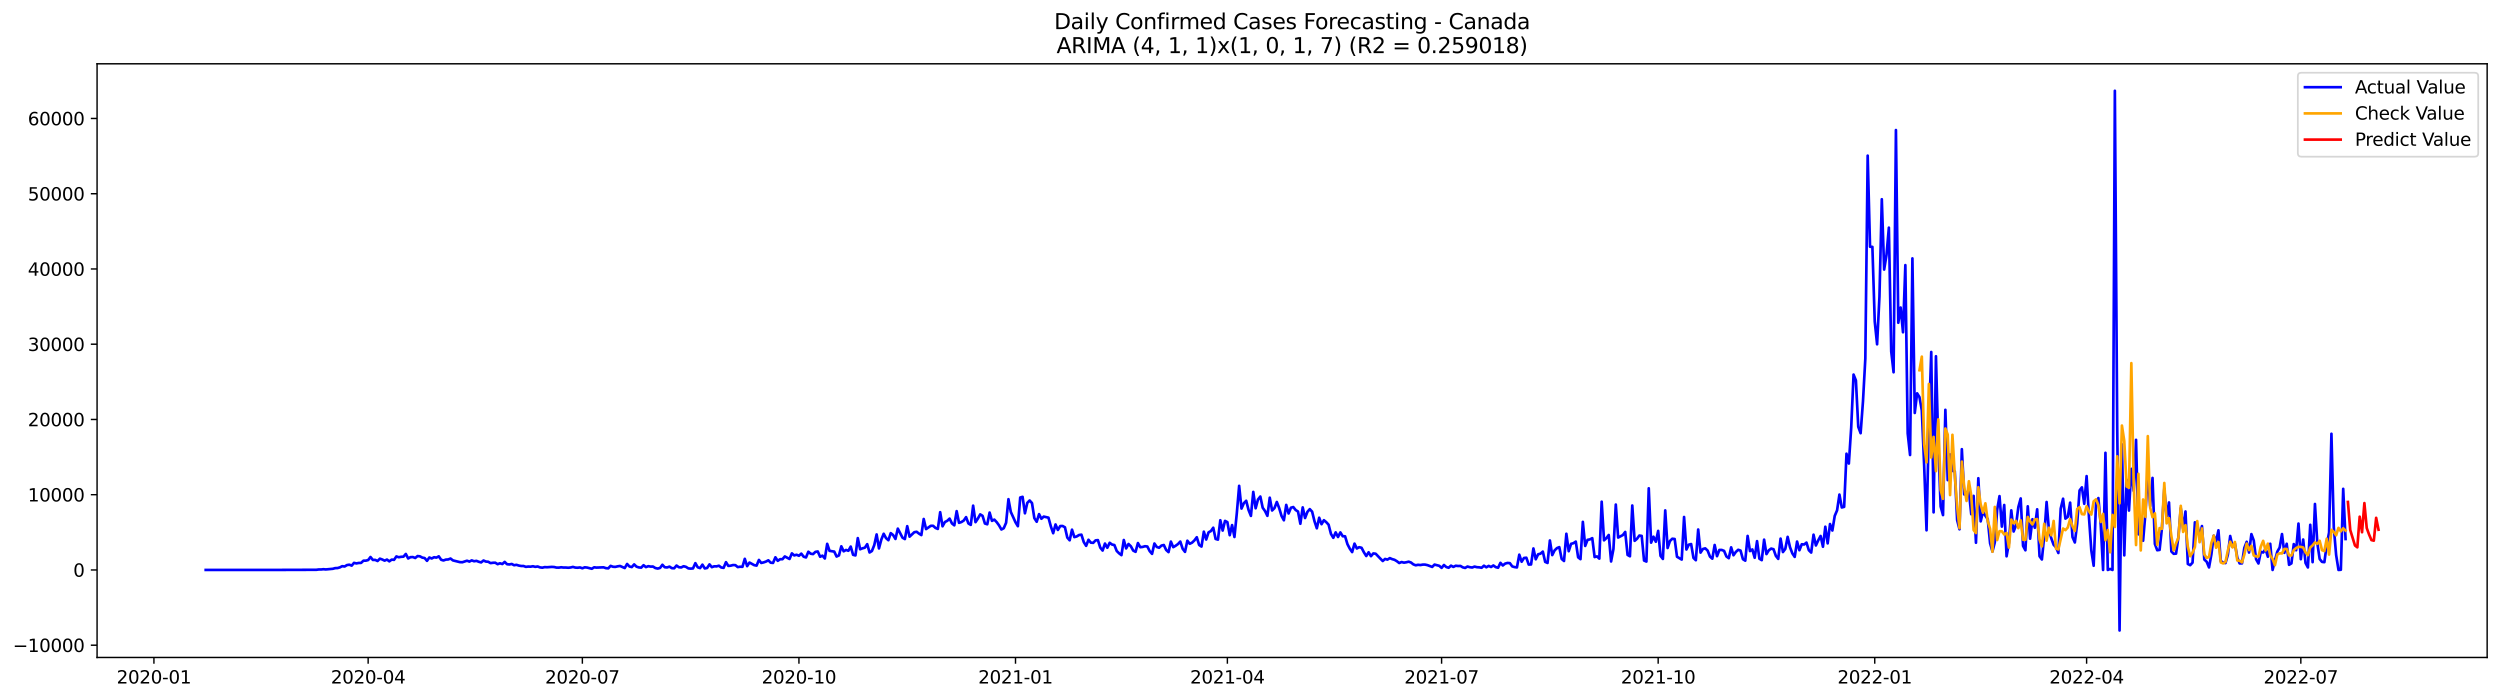 <?xml version="1.0" encoding="utf-8" standalone="no"?>
<!DOCTYPE svg PUBLIC "-//W3C//DTD SVG 1.1//EN"
  "http://www.w3.org/Graphics/SVG/1.1/DTD/svg11.dtd">
<svg xmlns:xlink="http://www.w3.org/1999/xlink" width="1400.792pt" height="392.274pt" viewBox="0 0 1400.792 392.274" xmlns="http://www.w3.org/2000/svg" version="1.1">
 <defs>
  <style type="text/css">*{stroke-linejoin: round; stroke-linecap: butt}</style>
 </defs>
 <g id="figure_1">
  <g id="patch_1">
   <path d="M 0 392.274 
L 1400.792 392.274 
L 1400.792 0 
L 0 0 
z
" style="fill: #ffffff"/>
  </g>
  <g id="axes_1">
   <g id="patch_2">
    <path d="M 54.392 368.396 
L 1393.592 368.396 
L 1393.592 35.755 
L 54.392 35.755 
z
" style="fill: #ffffff"/>
   </g>
   <g id="matplotlib.axis_1">
    <g id="xtick_1">
     <g id="line2d_1">
      <defs>
       <path id="m9dcd32384e" d="M 0 0 
L 0 3.5 
" style="stroke: #000000; stroke-width: 0.8"/>
      </defs>
      <g>
       <use xlink:href="#m9dcd32384e" x="86.246" y="368.396" style="stroke: #000000; stroke-width: 0.8"/>
      </g>
     </g>
     <g id="text_1">
      <!-- 2020-01 -->
      <g transform="translate(65.355 382.994)scale(0.1 -0.1)">
       <defs>
        <path id="DejaVuSans-32" d="M 1228 531 
L 3431 531 
L 3431 0 
L 469 0 
L 469 531 
Q 828 903 1448 1529 
Q 2069 2156 2228 2338 
Q 2531 2678 2651 2914 
Q 2772 3150 2772 3378 
Q 2772 3750 2511 3984 
Q 2250 4219 1831 4219 
Q 1534 4219 1204 4116 
Q 875 4013 500 3803 
L 500 4441 
Q 881 4594 1212 4672 
Q 1544 4750 1819 4750 
Q 2544 4750 2975 4387 
Q 3406 4025 3406 3419 
Q 3406 3131 3298 2873 
Q 3191 2616 2906 2266 
Q 2828 2175 2409 1742 
Q 1991 1309 1228 531 
z
" transform="scale(0.016)"/>
        <path id="DejaVuSans-30" d="M 2034 4250 
Q 1547 4250 1301 3770 
Q 1056 3291 1056 2328 
Q 1056 1369 1301 889 
Q 1547 409 2034 409 
Q 2525 409 2770 889 
Q 3016 1369 3016 2328 
Q 3016 3291 2770 3770 
Q 2525 4250 2034 4250 
z
M 2034 4750 
Q 2819 4750 3233 4129 
Q 3647 3509 3647 2328 
Q 3647 1150 3233 529 
Q 2819 -91 2034 -91 
Q 1250 -91 836 529 
Q 422 1150 422 2328 
Q 422 3509 836 4129 
Q 1250 4750 2034 4750 
z
" transform="scale(0.016)"/>
        <path id="DejaVuSans-2d" d="M 313 2009 
L 1997 2009 
L 1997 1497 
L 313 1497 
L 313 2009 
z
" transform="scale(0.016)"/>
        <path id="DejaVuSans-31" d="M 794 531 
L 1825 531 
L 1825 4091 
L 703 3866 
L 703 4441 
L 1819 4666 
L 2450 4666 
L 2450 531 
L 3481 531 
L 3481 0 
L 794 0 
L 794 531 
z
" transform="scale(0.016)"/>
       </defs>
       <use xlink:href="#DejaVuSans-32"/>
       <use xlink:href="#DejaVuSans-30" x="63.623"/>
       <use xlink:href="#DejaVuSans-32" x="127.246"/>
       <use xlink:href="#DejaVuSans-30" x="190.869"/>
       <use xlink:href="#DejaVuSans-2d" x="254.492"/>
       <use xlink:href="#DejaVuSans-30" x="290.576"/>
       <use xlink:href="#DejaVuSans-31" x="354.199"/>
      </g>
     </g>
    </g>
    <g id="xtick_2">
     <g id="line2d_2">
      <g>
       <use xlink:href="#m9dcd32384e" x="206.277" y="368.396" style="stroke: #000000; stroke-width: 0.8"/>
      </g>
     </g>
     <g id="text_2">
      <!-- 2020-04 -->
      <g transform="translate(185.386 382.994)scale(0.1 -0.1)">
       <defs>
        <path id="DejaVuSans-34" d="M 2419 4116 
L 825 1625 
L 2419 1625 
L 2419 4116 
z
M 2253 4666 
L 3047 4666 
L 3047 1625 
L 3713 1625 
L 3713 1100 
L 3047 1100 
L 3047 0 
L 2419 0 
L 2419 1100 
L 313 1100 
L 313 1709 
L 2253 4666 
z
" transform="scale(0.016)"/>
       </defs>
       <use xlink:href="#DejaVuSans-32"/>
       <use xlink:href="#DejaVuSans-30" x="63.623"/>
       <use xlink:href="#DejaVuSans-32" x="127.246"/>
       <use xlink:href="#DejaVuSans-30" x="190.869"/>
       <use xlink:href="#DejaVuSans-2d" x="254.492"/>
       <use xlink:href="#DejaVuSans-30" x="290.576"/>
       <use xlink:href="#DejaVuSans-34" x="354.199"/>
      </g>
     </g>
    </g>
    <g id="xtick_3">
     <g id="line2d_3">
      <g>
       <use xlink:href="#m9dcd32384e" x="326.308" y="368.396" style="stroke: #000000; stroke-width: 0.8"/>
      </g>
     </g>
     <g id="text_3">
      <!-- 2020-07 -->
      <g transform="translate(305.417 382.994)scale(0.1 -0.1)">
       <defs>
        <path id="DejaVuSans-37" d="M 525 4666 
L 3525 4666 
L 3525 4397 
L 1831 0 
L 1172 0 
L 2766 4134 
L 525 4134 
L 525 4666 
z
" transform="scale(0.016)"/>
       </defs>
       <use xlink:href="#DejaVuSans-32"/>
       <use xlink:href="#DejaVuSans-30" x="63.623"/>
       <use xlink:href="#DejaVuSans-32" x="127.246"/>
       <use xlink:href="#DejaVuSans-30" x="190.869"/>
       <use xlink:href="#DejaVuSans-2d" x="254.492"/>
       <use xlink:href="#DejaVuSans-30" x="290.576"/>
       <use xlink:href="#DejaVuSans-37" x="354.199"/>
      </g>
     </g>
    </g>
    <g id="xtick_4">
     <g id="line2d_4">
      <g>
       <use xlink:href="#m9dcd32384e" x="447.658" y="368.396" style="stroke: #000000; stroke-width: 0.8"/>
      </g>
     </g>
     <g id="text_4">
      <!-- 2020-10 -->
      <g transform="translate(426.766 382.994)scale(0.1 -0.1)">
       <use xlink:href="#DejaVuSans-32"/>
       <use xlink:href="#DejaVuSans-30" x="63.623"/>
       <use xlink:href="#DejaVuSans-32" x="127.246"/>
       <use xlink:href="#DejaVuSans-30" x="190.869"/>
       <use xlink:href="#DejaVuSans-2d" x="254.492"/>
       <use xlink:href="#DejaVuSans-31" x="290.576"/>
       <use xlink:href="#DejaVuSans-30" x="354.199"/>
      </g>
     </g>
    </g>
    <g id="xtick_5">
     <g id="line2d_5">
      <g>
       <use xlink:href="#m9dcd32384e" x="569.007" y="368.396" style="stroke: #000000; stroke-width: 0.8"/>
      </g>
     </g>
     <g id="text_5">
      <!-- 2021-01 -->
      <g transform="translate(548.116 382.994)scale(0.1 -0.1)">
       <use xlink:href="#DejaVuSans-32"/>
       <use xlink:href="#DejaVuSans-30" x="63.623"/>
       <use xlink:href="#DejaVuSans-32" x="127.246"/>
       <use xlink:href="#DejaVuSans-31" x="190.869"/>
       <use xlink:href="#DejaVuSans-2d" x="254.492"/>
       <use xlink:href="#DejaVuSans-30" x="290.576"/>
       <use xlink:href="#DejaVuSans-31" x="354.199"/>
      </g>
     </g>
    </g>
    <g id="xtick_6">
     <g id="line2d_6">
      <g>
       <use xlink:href="#m9dcd32384e" x="687.719" y="368.396" style="stroke: #000000; stroke-width: 0.8"/>
      </g>
     </g>
     <g id="text_6">
      <!-- 2021-04 -->
      <g transform="translate(666.828 382.994)scale(0.1 -0.1)">
       <use xlink:href="#DejaVuSans-32"/>
       <use xlink:href="#DejaVuSans-30" x="63.623"/>
       <use xlink:href="#DejaVuSans-32" x="127.246"/>
       <use xlink:href="#DejaVuSans-31" x="190.869"/>
       <use xlink:href="#DejaVuSans-2d" x="254.492"/>
       <use xlink:href="#DejaVuSans-30" x="290.576"/>
       <use xlink:href="#DejaVuSans-34" x="354.199"/>
      </g>
     </g>
    </g>
    <g id="xtick_7">
     <g id="line2d_7">
      <g>
       <use xlink:href="#m9dcd32384e" x="807.75" y="368.396" style="stroke: #000000; stroke-width: 0.8"/>
      </g>
     </g>
     <g id="text_7">
      <!-- 2021-07 -->
      <g transform="translate(786.858 382.994)scale(0.1 -0.1)">
       <use xlink:href="#DejaVuSans-32"/>
       <use xlink:href="#DejaVuSans-30" x="63.623"/>
       <use xlink:href="#DejaVuSans-32" x="127.246"/>
       <use xlink:href="#DejaVuSans-31" x="190.869"/>
       <use xlink:href="#DejaVuSans-2d" x="254.492"/>
       <use xlink:href="#DejaVuSans-30" x="290.576"/>
       <use xlink:href="#DejaVuSans-37" x="354.199"/>
      </g>
     </g>
    </g>
    <g id="xtick_8">
     <g id="line2d_8">
      <g>
       <use xlink:href="#m9dcd32384e" x="929.1" y="368.396" style="stroke: #000000; stroke-width: 0.8"/>
      </g>
     </g>
     <g id="text_8">
      <!-- 2021-10 -->
      <g transform="translate(908.208 382.994)scale(0.1 -0.1)">
       <use xlink:href="#DejaVuSans-32"/>
       <use xlink:href="#DejaVuSans-30" x="63.623"/>
       <use xlink:href="#DejaVuSans-32" x="127.246"/>
       <use xlink:href="#DejaVuSans-31" x="190.869"/>
       <use xlink:href="#DejaVuSans-2d" x="254.492"/>
       <use xlink:href="#DejaVuSans-31" x="290.576"/>
       <use xlink:href="#DejaVuSans-30" x="354.199"/>
      </g>
     </g>
    </g>
    <g id="xtick_9">
     <g id="line2d_9">
      <g>
       <use xlink:href="#m9dcd32384e" x="1050.449" y="368.396" style="stroke: #000000; stroke-width: 0.8"/>
      </g>
     </g>
     <g id="text_9">
      <!-- 2022-01 -->
      <g transform="translate(1029.558 382.994)scale(0.1 -0.1)">
       <use xlink:href="#DejaVuSans-32"/>
       <use xlink:href="#DejaVuSans-30" x="63.623"/>
       <use xlink:href="#DejaVuSans-32" x="127.246"/>
       <use xlink:href="#DejaVuSans-32" x="190.869"/>
       <use xlink:href="#DejaVuSans-2d" x="254.492"/>
       <use xlink:href="#DejaVuSans-30" x="290.576"/>
       <use xlink:href="#DejaVuSans-31" x="354.199"/>
      </g>
     </g>
    </g>
    <g id="xtick_10">
     <g id="line2d_10">
      <g>
       <use xlink:href="#m9dcd32384e" x="1169.161" y="368.396" style="stroke: #000000; stroke-width: 0.8"/>
      </g>
     </g>
     <g id="text_10">
      <!-- 2022-04 -->
      <g transform="translate(1148.27 382.994)scale(0.1 -0.1)">
       <use xlink:href="#DejaVuSans-32"/>
       <use xlink:href="#DejaVuSans-30" x="63.623"/>
       <use xlink:href="#DejaVuSans-32" x="127.246"/>
       <use xlink:href="#DejaVuSans-32" x="190.869"/>
       <use xlink:href="#DejaVuSans-2d" x="254.492"/>
       <use xlink:href="#DejaVuSans-30" x="290.576"/>
       <use xlink:href="#DejaVuSans-34" x="354.199"/>
      </g>
     </g>
    </g>
    <g id="xtick_11">
     <g id="line2d_11">
      <g>
       <use xlink:href="#m9dcd32384e" x="1289.192" y="368.396" style="stroke: #000000; stroke-width: 0.8"/>
      </g>
     </g>
     <g id="text_11">
      <!-- 2022-07 -->
      <g transform="translate(1268.3 382.994)scale(0.1 -0.1)">
       <use xlink:href="#DejaVuSans-32"/>
       <use xlink:href="#DejaVuSans-30" x="63.623"/>
       <use xlink:href="#DejaVuSans-32" x="127.246"/>
       <use xlink:href="#DejaVuSans-32" x="190.869"/>
       <use xlink:href="#DejaVuSans-2d" x="254.492"/>
       <use xlink:href="#DejaVuSans-30" x="290.576"/>
       <use xlink:href="#DejaVuSans-37" x="354.199"/>
      </g>
     </g>
    </g>
   </g>
   <g id="matplotlib.axis_2">
    <g id="ytick_1">
     <g id="line2d_12">
      <defs>
       <path id="maccaf5c111" d="M 0 0 
L -3.5 0 
" style="stroke: #000000; stroke-width: 0.8"/>
      </defs>
      <g>
       <use xlink:href="#maccaf5c111" x="54.392" y="361.514" style="stroke: #000000; stroke-width: 0.8"/>
      </g>
     </g>
     <g id="text_12">
      <!-- −10000 -->
      <g transform="translate(7.2 365.313)scale(0.1 -0.1)">
       <defs>
        <path id="DejaVuSans-2212" d="M 678 2272 
L 4684 2272 
L 4684 1741 
L 678 1741 
L 678 2272 
z
" transform="scale(0.016)"/>
       </defs>
       <use xlink:href="#DejaVuSans-2212"/>
       <use xlink:href="#DejaVuSans-31" x="83.789"/>
       <use xlink:href="#DejaVuSans-30" x="147.412"/>
       <use xlink:href="#DejaVuSans-30" x="211.035"/>
       <use xlink:href="#DejaVuSans-30" x="274.658"/>
       <use xlink:href="#DejaVuSans-30" x="338.281"/>
      </g>
     </g>
    </g>
    <g id="ytick_2">
     <g id="line2d_13">
      <g>
       <use xlink:href="#maccaf5c111" x="54.392" y="319.352" style="stroke: #000000; stroke-width: 0.8"/>
      </g>
     </g>
     <g id="text_13">
      <!-- 0 -->
      <g transform="translate(41.03 323.151)scale(0.1 -0.1)">
       <use xlink:href="#DejaVuSans-30"/>
      </g>
     </g>
    </g>
    <g id="ytick_3">
     <g id="line2d_14">
      <g>
       <use xlink:href="#maccaf5c111" x="54.392" y="277.191" style="stroke: #000000; stroke-width: 0.8"/>
      </g>
     </g>
     <g id="text_14">
      <!-- 10000 -->
      <g transform="translate(15.58 280.99)scale(0.1 -0.1)">
       <use xlink:href="#DejaVuSans-31"/>
       <use xlink:href="#DejaVuSans-30" x="63.623"/>
       <use xlink:href="#DejaVuSans-30" x="127.246"/>
       <use xlink:href="#DejaVuSans-30" x="190.869"/>
       <use xlink:href="#DejaVuSans-30" x="254.492"/>
      </g>
     </g>
    </g>
    <g id="ytick_4">
     <g id="line2d_15">
      <g>
       <use xlink:href="#maccaf5c111" x="54.392" y="235.029" style="stroke: #000000; stroke-width: 0.8"/>
      </g>
     </g>
     <g id="text_15">
      <!-- 20000 -->
      <g transform="translate(15.58 238.828)scale(0.1 -0.1)">
       <use xlink:href="#DejaVuSans-32"/>
       <use xlink:href="#DejaVuSans-30" x="63.623"/>
       <use xlink:href="#DejaVuSans-30" x="127.246"/>
       <use xlink:href="#DejaVuSans-30" x="190.869"/>
       <use xlink:href="#DejaVuSans-30" x="254.492"/>
      </g>
     </g>
    </g>
    <g id="ytick_5">
     <g id="line2d_16">
      <g>
       <use xlink:href="#maccaf5c111" x="54.392" y="192.867" style="stroke: #000000; stroke-width: 0.8"/>
      </g>
     </g>
     <g id="text_16">
      <!-- 30000 -->
      <g transform="translate(15.58 196.667)scale(0.1 -0.1)">
       <defs>
        <path id="DejaVuSans-33" d="M 2597 2516 
Q 3050 2419 3304 2112 
Q 3559 1806 3559 1356 
Q 3559 666 3084 287 
Q 2609 -91 1734 -91 
Q 1441 -91 1130 -33 
Q 819 25 488 141 
L 488 750 
Q 750 597 1062 519 
Q 1375 441 1716 441 
Q 2309 441 2620 675 
Q 2931 909 2931 1356 
Q 2931 1769 2642 2001 
Q 2353 2234 1838 2234 
L 1294 2234 
L 1294 2753 
L 1863 2753 
Q 2328 2753 2575 2939 
Q 2822 3125 2822 3475 
Q 2822 3834 2567 4026 
Q 2313 4219 1838 4219 
Q 1578 4219 1281 4162 
Q 984 4106 628 3988 
L 628 4550 
Q 988 4650 1302 4700 
Q 1616 4750 1894 4750 
Q 2613 4750 3031 4423 
Q 3450 4097 3450 3541 
Q 3450 3153 3228 2886 
Q 3006 2619 2597 2516 
z
" transform="scale(0.016)"/>
       </defs>
       <use xlink:href="#DejaVuSans-33"/>
       <use xlink:href="#DejaVuSans-30" x="63.623"/>
       <use xlink:href="#DejaVuSans-30" x="127.246"/>
       <use xlink:href="#DejaVuSans-30" x="190.869"/>
       <use xlink:href="#DejaVuSans-30" x="254.492"/>
      </g>
     </g>
    </g>
    <g id="ytick_6">
     <g id="line2d_17">
      <g>
       <use xlink:href="#maccaf5c111" x="54.392" y="150.706" style="stroke: #000000; stroke-width: 0.8"/>
      </g>
     </g>
     <g id="text_17">
      <!-- 40000 -->
      <g transform="translate(15.58 154.505)scale(0.1 -0.1)">
       <use xlink:href="#DejaVuSans-34"/>
       <use xlink:href="#DejaVuSans-30" x="63.623"/>
       <use xlink:href="#DejaVuSans-30" x="127.246"/>
       <use xlink:href="#DejaVuSans-30" x="190.869"/>
       <use xlink:href="#DejaVuSans-30" x="254.492"/>
      </g>
     </g>
    </g>
    <g id="ytick_7">
     <g id="line2d_18">
      <g>
       <use xlink:href="#maccaf5c111" x="54.392" y="108.544" style="stroke: #000000; stroke-width: 0.8"/>
      </g>
     </g>
     <g id="text_18">
      <!-- 50000 -->
      <g transform="translate(15.58 112.343)scale(0.1 -0.1)">
       <defs>
        <path id="DejaVuSans-35" d="M 691 4666 
L 3169 4666 
L 3169 4134 
L 1269 4134 
L 1269 2991 
Q 1406 3038 1543 3061 
Q 1681 3084 1819 3084 
Q 2600 3084 3056 2656 
Q 3513 2228 3513 1497 
Q 3513 744 3044 326 
Q 2575 -91 1722 -91 
Q 1428 -91 1123 -41 
Q 819 9 494 109 
L 494 744 
Q 775 591 1075 516 
Q 1375 441 1709 441 
Q 2250 441 2565 725 
Q 2881 1009 2881 1497 
Q 2881 1984 2565 2268 
Q 2250 2553 1709 2553 
Q 1456 2553 1204 2497 
Q 953 2441 691 2322 
L 691 4666 
z
" transform="scale(0.016)"/>
       </defs>
       <use xlink:href="#DejaVuSans-35"/>
       <use xlink:href="#DejaVuSans-30" x="63.623"/>
       <use xlink:href="#DejaVuSans-30" x="127.246"/>
       <use xlink:href="#DejaVuSans-30" x="190.869"/>
       <use xlink:href="#DejaVuSans-30" x="254.492"/>
      </g>
     </g>
    </g>
    <g id="ytick_8">
     <g id="line2d_19">
      <g>
       <use xlink:href="#maccaf5c111" x="54.392" y="66.383" style="stroke: #000000; stroke-width: 0.8"/>
      </g>
     </g>
     <g id="text_19">
      <!-- 60000 -->
      <g transform="translate(15.58 70.182)scale(0.1 -0.1)">
       <defs>
        <path id="DejaVuSans-36" d="M 2113 2584 
Q 1688 2584 1439 2293 
Q 1191 2003 1191 1497 
Q 1191 994 1439 701 
Q 1688 409 2113 409 
Q 2538 409 2786 701 
Q 3034 994 3034 1497 
Q 3034 2003 2786 2293 
Q 2538 2584 2113 2584 
z
M 3366 4563 
L 3366 3988 
Q 3128 4100 2886 4159 
Q 2644 4219 2406 4219 
Q 1781 4219 1451 3797 
Q 1122 3375 1075 2522 
Q 1259 2794 1537 2939 
Q 1816 3084 2150 3084 
Q 2853 3084 3261 2657 
Q 3669 2231 3669 1497 
Q 3669 778 3244 343 
Q 2819 -91 2113 -91 
Q 1303 -91 875 529 
Q 447 1150 447 2328 
Q 447 3434 972 4092 
Q 1497 4750 2381 4750 
Q 2619 4750 2861 4703 
Q 3103 4656 3366 4563 
z
" transform="scale(0.016)"/>
       </defs>
       <use xlink:href="#DejaVuSans-36"/>
       <use xlink:href="#DejaVuSans-30" x="63.623"/>
       <use xlink:href="#DejaVuSans-30" x="127.246"/>
       <use xlink:href="#DejaVuSans-30" x="190.869"/>
       <use xlink:href="#DejaVuSans-30" x="254.492"/>
      </g>
     </g>
    </g>
   </g>
   <g id="line2d_20">
    <path d="M 115.265 319.344 
L 150.878 319.352 
L 177.259 319.264 
L 178.578 319.087 
L 179.897 319.095 
L 181.216 318.943 
L 182.535 319.07 
L 186.492 318.703 
L 187.811 318.328 
L 189.13 318.29 
L 190.449 317.906 
L 191.768 317.232 
L 193.087 317.425 
L 194.406 316.629 
L 195.725 316.405 
L 197.044 316.936 
L 198.363 315.385 
L 199.682 315.688 
L 201.001 315.431 
L 202.32 315.406 
L 203.639 314.158 
L 204.958 314.154 
L 206.277 313.821 
L 207.596 312.105 
L 208.915 313.736 
L 210.234 313.719 
L 211.553 314.339 
L 212.872 313.024 
L 214.191 313.5 
L 215.51 314.141 
L 216.829 313.534 
L 218.148 314.529 
L 219.467 313.551 
L 220.786 313.694 
L 222.105 311.776 
L 223.424 312.231 
L 224.743 311.987 
L 226.063 311.907 
L 227.382 310.389 
L 228.701 312.918 
L 230.02 312.185 
L 231.339 312.134 
L 232.658 312.649 
L 233.977 311.569 
L 235.296 311.725 
L 236.615 312.438 
L 237.934 312.682 
L 239.253 314.246 
L 240.572 312.37 
L 241.891 312.931 
L 243.21 312.231 
L 244.529 312.442 
L 245.848 311.717 
L 247.167 313.635 
L 248.486 314.044 
L 249.805 313.551 
L 251.124 313.471 
L 252.443 312.961 
L 253.762 313.994 
L 257.719 314.976 
L 259.038 315.035 
L 261.676 314.179 
L 262.995 314.672 
L 264.314 313.994 
L 265.633 314.483 
L 266.952 314.259 
L 268.271 314.774 
L 269.59 315.128 
L 270.909 314.057 
L 272.228 314.651 
L 273.547 314.757 
L 274.866 315.528 
L 276.185 315.334 
L 277.504 315.288 
L 278.823 316.118 
L 280.142 315.621 
L 281.461 316.034 
L 282.78 314.845 
L 284.099 316.14 
L 285.418 316.274 
L 286.737 315.996 
L 288.056 316.709 
L 289.375 316.477 
L 290.694 316.898 
L 292.013 317.13 
L 293.332 317.143 
L 294.651 317.615 
L 295.971 317.451 
L 297.29 317.522 
L 298.609 317.286 
L 299.928 317.615 
L 301.247 317.409 
L 302.566 317.915 
L 303.885 318.079 
L 305.204 317.763 
L 306.523 317.839 
L 309.161 317.64 
L 310.48 317.716 
L 311.799 318.024 
L 313.118 318.054 
L 314.437 317.856 
L 315.756 318.012 
L 317.075 318.003 
L 318.394 318.113 
L 319.713 317.974 
L 321.032 317.657 
L 322.351 318.033 
L 323.67 318.104 
L 324.989 317.944 
L 326.308 318.416 
L 327.627 317.881 
L 328.946 318.012 
L 331.584 318.69 
L 332.903 317.868 
L 334.222 318.033 
L 338.179 317.885 
L 339.498 318.34 
L 340.817 318.45 
L 342.136 317.067 
L 343.455 317.556 
L 344.774 317.64 
L 346.093 317.32 
L 347.412 317.122 
L 350.05 318.286 
L 351.369 316 
L 352.688 317.413 
L 354.007 317.742 
L 355.326 316.249 
L 356.645 317.51 
L 357.964 317.936 
L 359.283 318.058 
L 360.602 316.692 
L 361.921 317.763 
L 363.24 317.24 
L 364.56 317.472 
L 365.879 317.447 
L 367.198 318.281 
L 368.517 318.576 
L 369.836 318.227 
L 371.155 316.447 
L 372.474 317.843 
L 373.793 317.948 
L 375.112 317.489 
L 376.431 318.345 
L 377.75 318.412 
L 379.069 316.894 
L 380.388 317.826 
L 381.707 317.948 
L 383.026 317.269 
L 384.345 317.615 
L 385.664 318.467 
L 386.983 318.614 
L 388.302 318.492 
L 389.621 315.545 
L 390.94 317.856 
L 392.259 318.315 
L 393.578 316.38 
L 394.897 318.496 
L 396.216 318.243 
L 397.535 316.228 
L 398.854 317.788 
L 400.173 317.312 
L 401.492 317.35 
L 402.811 316.983 
L 404.13 317.974 
L 405.449 318.18 
L 406.768 314.997 
L 408.087 317.088 
L 409.406 316.962 
L 410.725 316.603 
L 412.044 316.662 
L 413.363 317.75 
L 414.682 317.535 
L 416.001 317.594 
L 417.32 313.121 
L 418.639 317.219 
L 419.958 315.212 
L 422.596 316.658 
L 423.915 316.924 
L 425.234 313.749 
L 426.553 315.431 
L 427.872 315.119 
L 429.191 314.651 
L 430.51 313.951 
L 431.829 315.279 
L 433.148 315.414 
L 434.468 312.269 
L 435.787 314.238 
L 437.106 313.344 
L 438.425 313.323 
L 439.744 311.788 
L 442.382 313.205 
L 443.701 310.064 
L 445.02 311.207 
L 446.339 310.831 
L 447.658 311.409 
L 448.977 310.216 
L 450.296 311.928 
L 451.615 312.349 
L 452.934 309.153 
L 454.253 310.25 
L 455.572 310.465 
L 456.891 309.225 
L 458.21 309.002 
L 459.529 311.957 
L 460.848 311.354 
L 462.167 312.923 
L 463.486 304.722 
L 464.805 308.647 
L 467.443 309.065 
L 468.762 311.835 
L 470.081 311.202 
L 471.4 306.109 
L 472.719 308.909 
L 474.038 308.141 
L 475.357 308.609 
L 476.676 306.261 
L 477.995 310.861 
L 479.314 311.215 
L 480.633 301.518 
L 481.952 307.762 
L 483.271 307.227 
L 484.59 306.889 
L 485.909 304.903 
L 487.228 309.562 
L 488.547 308.74 
L 489.866 305.422 
L 491.185 299.448 
L 492.504 307.298 
L 493.823 302.319 
L 495.142 299.077 
L 496.461 301.518 
L 497.78 302.69 
L 499.099 298.731 
L 500.418 299.785 
L 501.737 301.982 
L 503.057 296.201 
L 505.695 301.286 
L 507.014 302.045 
L 508.333 294.823 
L 509.652 300.704 
L 512.29 298.208 
L 513.609 297.964 
L 514.928 298.992 
L 516.247 299.815 
L 517.566 290.8 
L 518.885 296.459 
L 521.523 294.637 
L 522.842 294.608 
L 524.161 295.809 
L 525.48 296.362 
L 526.799 286.997 
L 528.118 294.899 
L 529.437 292.504 
L 530.756 291.825 
L 532.075 290.585 
L 533.394 293.284 
L 534.713 294.346 
L 536.032 286.403 
L 537.351 292.955 
L 538.67 292.521 
L 539.989 291.677 
L 541.308 289.763 
L 542.627 293.317 
L 543.946 294.089 
L 545.265 283.325 
L 546.584 292.575 
L 547.903 290.606 
L 549.222 288.216 
L 550.541 289.021 
L 551.86 293.326 
L 553.179 293.764 
L 554.498 287.191 
L 555.817 291.846 
L 557.136 291.15 
L 558.455 292.567 
L 559.774 294.376 
L 561.093 296.682 
L 562.412 295.978 
L 563.731 292.917 
L 565.05 279.699 
L 566.369 286.829 
L 569.007 292.651 
L 570.326 294.839 
L 571.645 278.772 
L 572.965 278.384 
L 574.284 287.613 
L 575.603 281.782 
L 576.922 280.433 
L 578.241 281.871 
L 579.56 290.303 
L 580.879 292.352 
L 582.198 288.068 
L 583.517 290.67 
L 584.836 289.455 
L 587.474 290.054 
L 588.793 294.894 
L 590.112 298.761 
L 591.431 293.866 
L 592.75 296.939 
L 594.069 294.755 
L 595.388 294.717 
L 596.707 295.455 
L 598.026 301.214 
L 599.345 302.741 
L 600.664 296.787 
L 601.983 300.953 
L 603.302 300.586 
L 604.621 299.772 
L 605.94 299.587 
L 607.259 303.74 
L 608.578 305.848 
L 609.897 302.441 
L 611.216 304.048 
L 612.535 304.17 
L 613.854 302.787 
L 615.173 302.639 
L 616.492 306.826 
L 617.811 308.483 
L 619.13 304.57 
L 620.449 306.923 
L 621.768 304.136 
L 623.087 305.118 
L 624.406 305.397 
L 625.725 308.723 
L 627.044 310.035 
L 628.363 311.055 
L 629.682 302.58 
L 631.001 307.29 
L 632.32 304.807 
L 633.639 306.092 
L 634.958 308.504 
L 636.277 309.2 
L 637.596 304.284 
L 638.915 306.607 
L 640.234 306.455 
L 641.553 306.059 
L 642.873 306.219 
L 644.192 308.803 
L 645.511 310.342 
L 646.83 304.545 
L 648.149 306.476 
L 649.468 306.906 
L 650.787 305.696 
L 652.106 305.376 
L 653.425 308.163 
L 654.744 309.364 
L 656.063 303.474 
L 657.382 306.573 
L 658.701 305.818 
L 660.02 304.857 
L 661.339 303.453 
L 662.658 307.48 
L 663.977 309.221 
L 665.296 302.972 
L 666.615 304.688 
L 667.934 304.048 
L 669.253 302.795 
L 670.572 301.025 
L 671.891 305.359 
L 673.21 306.253 
L 674.529 297.905 
L 675.848 302.302 
L 677.167 298.284 
L 678.486 297.567 
L 679.805 295.695 
L 681.124 301.973 
L 682.443 302.37 
L 683.762 291.488 
L 685.081 297.285 
L 686.4 291.871 
L 687.719 292.563 
L 689.038 299.878 
L 690.357 294.216 
L 691.676 300.881 
L 692.995 287.664 
L 694.314 272.22 
L 695.633 284.965 
L 696.952 281.934 
L 698.271 280.593 
L 699.59 285.771 
L 700.909 289.059 
L 702.228 275.626 
L 703.547 284.797 
L 704.866 279.872 
L 706.185 278.219 
L 707.504 284.493 
L 708.823 286.348 
L 710.142 289.034 
L 711.462 278.86 
L 712.781 286.032 
L 714.1 284.712 
L 715.419 281.268 
L 716.738 284.67 
L 718.057 289.063 
L 719.376 291.521 
L 720.695 282.899 
L 722.014 287.718 
L 723.333 284.489 
L 724.652 284.114 
L 725.971 285.766 
L 727.29 286.61 
L 728.609 293.469 
L 729.928 284.295 
L 731.247 290.257 
L 732.566 286.808 
L 733.885 285.273 
L 735.204 286.694 
L 736.523 292.036 
L 737.842 296.016 
L 739.161 290.088 
L 740.48 293.71 
L 741.799 291.467 
L 743.118 292.571 
L 744.437 294.005 
L 745.756 299.144 
L 747.075 301.353 
L 748.394 298.305 
L 749.713 300.881 
L 751.032 298.314 
L 752.351 300.472 
L 753.67 300.502 
L 754.989 304.882 
L 756.308 307.416 
L 757.627 309.347 
L 758.946 304.608 
L 760.265 307.332 
L 761.584 306.594 
L 762.903 306.94 
L 764.222 309.453 
L 765.541 311.544 
L 766.86 309.448 
L 768.179 311.637 
L 769.498 310.094 
L 770.817 310.266 
L 773.455 313.024 
L 774.774 314.343 
L 776.093 313.184 
L 777.412 313.559 
L 778.731 312.72 
L 780.05 313.289 
L 781.37 313.665 
L 782.689 314.453 
L 784.008 315.465 
L 785.327 314.917 
L 786.646 315.263 
L 787.965 315.06 
L 789.284 314.723 
L 790.603 315.182 
L 791.922 316.22 
L 793.241 316.742 
L 794.56 316.468 
L 795.879 316.603 
L 797.198 316.363 
L 798.517 316.367 
L 799.836 316.662 
L 802.474 317.653 
L 803.793 316.35 
L 806.431 317.033 
L 807.75 318.189 
L 809.069 316.586 
L 810.388 317.729 
L 811.707 318.117 
L 813.026 316.936 
L 814.345 317.645 
L 815.664 316.991 
L 816.983 317.147 
L 818.302 317.101 
L 819.621 317.889 
L 820.94 318.218 
L 822.259 317.438 
L 823.578 317.813 
L 824.897 317.986 
L 826.216 317.468 
L 827.535 317.809 
L 828.854 317.889 
L 830.173 318.125 
L 831.492 316.97 
L 832.811 317.856 
L 834.13 317.084 
L 835.449 317.691 
L 836.768 316.844 
L 838.087 317.775 
L 839.406 318.113 
L 840.725 315.372 
L 842.044 316.848 
L 843.363 315.798 
L 844.682 315.427 
L 846.001 315.537 
L 847.32 317.362 
L 848.639 317.75 
L 849.959 317.936 
L 851.278 310.793 
L 852.597 314.744 
L 853.916 312.649 
L 855.235 312.501 
L 856.554 316.321 
L 857.873 316.279 
L 859.192 307.307 
L 860.511 313.378 
L 861.83 310.587 
L 863.149 310.237 
L 864.468 309.073 
L 865.787 314.833 
L 867.106 315.435 
L 868.425 302.838 
L 869.744 311.03 
L 871.063 308.407 
L 872.382 307.117 
L 873.701 306.577 
L 875.02 313.18 
L 876.339 314.331 
L 877.658 299.081 
L 878.977 308.85 
L 880.296 304.718 
L 881.615 304.368 
L 882.934 303.466 
L 884.253 312.286 
L 885.572 313.306 
L 886.891 292.411 
L 888.21 305.894 
L 889.529 302.488 
L 890.848 302.235 
L 892.167 301.535 
L 893.486 312.13 
L 894.805 311.759 
L 896.124 313.011 
L 897.443 281.103 
L 898.762 302.753 
L 900.081 301.518 
L 901.4 299.764 
L 902.719 314.596 
L 904.038 307.577 
L 905.357 282.714 
L 906.676 301.206 
L 909.314 299.802 
L 910.633 298.061 
L 911.952 310.928 
L 913.271 311.691 
L 914.59 283.237 
L 915.909 303.031 
L 917.228 301.91 
L 918.547 300.076 
L 919.867 300.266 
L 921.186 314.069 
L 922.505 314.664 
L 923.824 273.603 
L 925.143 304.06 
L 926.462 300.725 
L 927.781 303.55 
L 929.1 297.462 
L 930.419 311.46 
L 931.738 313.18 
L 933.057 285.99 
L 934.376 307.05 
L 935.695 303.141 
L 937.014 301.864 
L 938.333 302.007 
L 939.652 311.953 
L 942.29 313.542 
L 943.609 289.679 
L 944.928 307.905 
L 946.247 305.207 
L 947.566 304.84 
L 948.885 312.615 
L 950.204 313.905 
L 951.523 296.69 
L 952.842 309.642 
L 954.161 307.598 
L 955.48 307.252 
L 956.799 308.496 
L 958.118 311.856 
L 959.437 313.045 
L 960.756 305.367 
L 962.075 311.637 
L 963.394 308.15 
L 964.713 308.146 
L 966.032 308.669 
L 967.351 311.814 
L 968.67 312.762 
L 969.989 306.691 
L 971.308 311.118 
L 972.627 309.246 
L 973.946 308.053 
L 975.265 308.513 
L 976.584 313.315 
L 977.903 314.154 
L 979.222 300.295 
L 980.541 308.791 
L 981.86 307.851 
L 983.179 312.531 
L 984.498 303.213 
L 985.817 313.049 
L 987.136 313.867 
L 988.455 302.378 
L 989.775 310.469 
L 991.094 308.335 
L 992.413 307.387 
L 993.732 307.737 
L 995.051 311.485 
L 996.37 313.155 
L 997.689 301.792 
L 999.008 309.326 
L 1000.327 307.56 
L 1001.646 300.814 
L 1002.965 306.598 
L 1004.284 310.068 
L 1005.603 312.041 
L 1006.922 303.44 
L 1008.241 308.314 
L 1009.56 304.946 
L 1010.879 305.093 
L 1012.198 304.022 
L 1013.517 308.293 
L 1014.836 309.613 
L 1016.155 299.591 
L 1017.474 305.629 
L 1018.793 302.753 
L 1020.112 300.312 
L 1021.431 306.345 
L 1022.75 295.139 
L 1024.069 304.465 
L 1025.388 293.621 
L 1026.707 297.26 
L 1028.026 289.076 
L 1029.345 285.948 
L 1030.664 277.115 
L 1031.983 284.341 
L 1033.302 283.996 
L 1034.621 254.213 
L 1035.94 259.732 
L 1037.259 239.667 
L 1038.578 209.88 
L 1039.897 213.172 
L 1041.216 239.136 
L 1042.535 242.728 
L 1043.854 224.961 
L 1045.173 200.941 
L 1046.492 87.21 
L 1047.811 138.251 
L 1049.13 138.327 
L 1050.449 180.168 
L 1051.768 192.918 
L 1053.087 166.217 
L 1054.406 111.635 
L 1055.725 151.047 
L 1057.044 142.784 
L 1058.364 127.555 
L 1059.683 196.949 
L 1061.002 208.585 
L 1062.321 72.871 
L 1063.64 180.847 
L 1064.959 172.322 
L 1066.278 186.176 
L 1067.597 148.556 
L 1068.916 242.842 
L 1070.235 254.942 
L 1071.554 144.774 
L 1072.873 231.386 
L 1074.192 220.391 
L 1075.511 222.524 
L 1076.83 229.999 
L 1078.149 261.241 
L 1079.468 297.142 
L 1080.787 237.087 
L 1082.106 197.223 
L 1083.425 287.082 
L 1084.744 199.613 
L 1086.063 249.621 
L 1087.382 283.785 
L 1088.701 288.616 
L 1090.02 229.628 
L 1091.339 269.024 
L 1092.658 254.626 
L 1093.977 263.817 
L 1095.296 264.129 
L 1096.615 291.429 
L 1097.934 296.572 
L 1099.253 251.683 
L 1100.572 277.022 
L 1101.891 275.82 
L 1103.21 275.584 
L 1104.529 288.14 
L 1105.848 277.848 
L 1107.167 304.111 
L 1108.486 267.961 
L 1109.805 292.133 
L 1111.124 286.652 
L 1112.443 289.017 
L 1113.762 290.906 
L 1115.081 304.41 
L 1116.4 309.031 
L 1117.719 303.934 
L 1119.038 285.661 
L 1120.357 277.983 
L 1121.676 295.063 
L 1122.995 282.958 
L 1124.314 311.713 
L 1125.633 304.242 
L 1126.952 285.964 
L 1128.272 297.808 
L 1129.591 294.422 
L 1130.91 284.126 
L 1132.229 279.286 
L 1133.548 305.873 
L 1134.867 308.335 
L 1136.186 283.705 
L 1137.505 301.843 
L 1138.824 290.931 
L 1140.143 295.712 
L 1141.462 285.378 
L 1142.781 311.662 
L 1144.1 313.479 
L 1145.419 300.287 
L 1146.738 281.276 
L 1148.057 297.049 
L 1149.376 301.649 
L 1150.695 305.27 
L 1152.014 306.674 
L 1153.333 309.853 
L 1154.652 284.978 
L 1155.971 279.442 
L 1157.29 290.581 
L 1158.609 289.616 
L 1159.928 281.643 
L 1161.247 300.911 
L 1162.566 303.946 
L 1163.885 293.423 
L 1165.204 274.825 
L 1166.523 273.076 
L 1167.842 282.288 
L 1169.161 266.777 
L 1170.48 289.78 
L 1171.799 308.47 
L 1173.118 316.991 
L 1174.437 281.812 
L 1175.756 279.079 
L 1177.075 293.975 
L 1178.394 319.352 
L 1179.713 253.719 
L 1181.032 319.352 
L 1182.351 318.796 
L 1183.67 319.352 
L 1184.989 50.876 
L 1186.308 239.477 
L 1187.627 353.276 
L 1188.946 248.997 
L 1190.265 311.181 
L 1191.584 268.868 
L 1192.903 286.074 
L 1194.222 262.717 
L 1195.541 275.019 
L 1196.861 246.455 
L 1198.18 299.321 
L 1199.499 299.718 
L 1200.818 302.981 
L 1202.137 287.352 
L 1203.456 264.184 
L 1204.775 283.528 
L 1206.094 267.793 
L 1207.413 304.781 
L 1208.732 308.31 
L 1210.051 308.112 
L 1211.37 295.927 
L 1212.689 273.826 
L 1214.008 289.253 
L 1215.327 281.533 
L 1216.646 308.989 
L 1217.965 310.313 
L 1219.284 310.199 
L 1220.603 300.852 
L 1221.922 284.746 
L 1223.241 296.227 
L 1224.56 286.588 
L 1225.879 315.988 
L 1227.198 316.679 
L 1228.517 315.246 
L 1229.836 292.672 
L 1231.155 293.882 
L 1232.474 300.675 
L 1233.793 294.759 
L 1235.112 313.521 
L 1236.431 314.736 
L 1237.75 317.936 
L 1239.069 310.688 
L 1240.388 300.173 
L 1241.707 303.386 
L 1243.026 297.133 
L 1244.345 314.335 
L 1245.664 315.22 
L 1246.983 315.499 
L 1248.302 310.81 
L 1249.621 300.329 
L 1250.94 306.337 
L 1252.259 304.596 
L 1253.578 312.353 
L 1254.897 315.676 
L 1256.216 315.684 
L 1257.535 306.974 
L 1258.854 303.575 
L 1260.173 309.596 
L 1261.492 299.266 
L 1262.811 302.833 
L 1264.13 313.361 
L 1265.449 315.726 
L 1266.769 309.162 
L 1268.088 309.571 
L 1269.407 307.657 
L 1270.726 311.944 
L 1272.045 304.68 
L 1273.364 319.352 
L 1274.683 313.985 
L 1276.002 309.107 
L 1277.321 306.818 
L 1278.64 299.25 
L 1279.959 309.76 
L 1281.278 304.684 
L 1282.597 316.477 
L 1283.916 315.672 
L 1285.235 304.87 
L 1286.554 308.31 
L 1287.873 293.368 
L 1289.192 313.327 
L 1290.511 302.311 
L 1291.83 315.448 
L 1293.149 317.952 
L 1294.468 294.06 
L 1295.787 314.989 
L 1297.106 282.389 
L 1298.425 304.317 
L 1299.744 313.197 
L 1301.063 314.837 
L 1302.382 314.997 
L 1303.701 305.283 
L 1305.02 298.385 
L 1306.339 243.044 
L 1307.658 295.501 
L 1308.977 310.987 
L 1310.296 319.352 
L 1311.615 319.247 
L 1312.934 273.906 
L 1314.253 302.024 
L 1314.253 302.024 
" clip-path="url(#p3fd6a6966d)" style="fill: none; stroke: #0000ff; stroke-width: 1.5; stroke-linecap: square"/>
   </g>
   <g id="line2d_21">
    <path d="M 1075.511 207.45 
L 1076.83 199.828 
L 1078.149 249.059 
L 1079.468 259.087 
L 1080.787 215.152 
L 1082.106 256.363 
L 1083.425 244.811 
L 1084.744 263.999 
L 1086.063 234.979 
L 1087.382 274.545 
L 1088.701 279.495 
L 1090.02 240.105 
L 1091.339 243.515 
L 1092.658 277.39 
L 1093.977 243.63 
L 1095.296 266.152 
L 1096.615 283.857 
L 1097.934 295.943 
L 1099.253 258.654 
L 1100.572 272.802 
L 1101.891 280.678 
L 1103.21 269.656 
L 1104.529 277.712 
L 1105.848 297.003 
L 1107.167 298.679 
L 1108.486 273.018 
L 1109.805 282.574 
L 1111.124 287.282 
L 1112.443 282.012 
L 1113.762 292.021 
L 1115.081 296.313 
L 1116.4 309.157 
L 1117.719 284.045 
L 1119.038 302.621 
L 1120.357 297.618 
L 1121.676 297.69 
L 1122.995 299.473 
L 1124.314 298.613 
L 1125.633 306.799 
L 1126.952 291.143 
L 1128.272 293.207 
L 1129.591 291.847 
L 1130.91 295.921 
L 1132.229 291.552 
L 1133.548 302.437 
L 1134.867 302.446 
L 1136.186 289.66 
L 1137.505 292.16 
L 1138.824 293.889 
L 1140.143 291.095 
L 1141.462 290.843 
L 1142.781 302.354 
L 1144.1 306.153 
L 1145.419 293.501 
L 1146.738 302.946 
L 1148.057 295.679 
L 1149.376 299.905 
L 1150.695 291.89 
L 1152.014 307.416 
L 1153.333 307.861 
L 1155.971 296.152 
L 1157.29 297.045 
L 1158.609 295.572 
L 1159.928 290.844 
L 1161.247 294.817 
L 1162.566 297.506 
L 1163.885 285.166 
L 1165.204 284.179 
L 1166.523 288.057 
L 1167.842 288.238 
L 1169.161 283.704 
L 1170.48 286.491 
L 1171.799 288.32 
L 1173.118 280.883 
L 1174.437 279.797 
L 1175.756 283.069 
L 1177.075 292.441 
L 1178.394 287.933 
L 1179.713 302.693 
L 1181.032 296.991 
L 1182.351 309.449 
L 1183.67 288.526 
L 1184.989 295.269 
L 1186.308 255.712 
L 1187.627 282.036 
L 1188.946 238.443 
L 1190.265 247.067 
L 1191.584 272.55 
L 1192.903 273.319 
L 1194.222 203.478 
L 1195.541 270.805 
L 1196.861 305.396 
L 1198.18 265.479 
L 1199.499 308.403 
L 1200.818 279.879 
L 1202.137 289.588 
L 1203.456 244.369 
L 1204.775 284.409 
L 1206.094 289.81 
L 1207.413 287.64 
L 1208.732 305.302 
L 1210.051 295.899 
L 1211.37 296.319 
L 1212.689 270.624 
L 1214.008 293.249 
L 1215.327 290.376 
L 1216.646 300.236 
L 1217.965 308.401 
L 1219.284 304.417 
L 1220.603 301.337 
L 1221.922 283.43 
L 1223.241 298.054 
L 1224.56 294.263 
L 1225.879 306.352 
L 1227.198 311.672 
L 1228.517 309.61 
L 1229.836 306.554 
L 1231.155 291.973 
L 1232.474 303.809 
L 1233.793 296.096 
L 1235.112 310.629 
L 1236.431 312.594 
L 1237.75 312.076 
L 1239.069 304.209 
L 1240.388 300.139 
L 1241.707 306.908 
L 1243.026 303.731 
L 1244.345 315.14 
L 1245.664 315.697 
L 1246.983 314.857 
L 1248.302 308.504 
L 1249.621 303.509 
L 1250.94 306.721 
L 1252.259 303.693 
L 1253.578 314.027 
L 1254.897 314.19 
L 1256.216 315.087 
L 1257.535 310.752 
L 1258.854 304.566 
L 1260.173 308.219 
L 1261.492 305.825 
L 1262.811 311.253 
L 1264.13 311.757 
L 1265.449 311.839 
L 1266.769 306.258 
L 1268.088 303.04 
L 1269.407 308.462 
L 1270.726 304.608 
L 1272.045 311.251 
L 1273.364 313.163 
L 1274.683 316.681 
L 1276.002 310.71 
L 1277.321 310.042 
L 1278.64 310.081 
L 1279.959 307.571 
L 1281.278 307.604 
L 1282.597 311.195 
L 1283.916 311.261 
L 1285.235 308.253 
L 1286.554 307.087 
L 1287.873 306.441 
L 1289.192 306.425 
L 1290.511 306.77 
L 1291.83 309.508 
L 1293.149 311.062 
L 1294.468 306.791 
L 1295.787 305.579 
L 1297.106 303.948 
L 1298.425 304.708 
L 1299.744 303.012 
L 1301.063 308.28 
L 1302.382 308.776 
L 1303.701 301.86 
L 1305.02 310.736 
L 1306.339 296.877 
L 1307.658 298.028 
L 1308.977 299.922 
L 1310.296 295.775 
L 1311.615 297.728 
L 1312.934 296.015 
L 1314.253 297.284 
L 1314.253 297.284 
" clip-path="url(#p3fd6a6966d)" style="fill: none; stroke: #ffa500; stroke-width: 1.5; stroke-linecap: square"/>
   </g>
   <g id="line2d_22">
    <path d="M 1315.572 281.252 
L 1316.891 297.031 
L 1318.21 301.342 
L 1319.529 305.641 
L 1320.848 306.674 
L 1322.167 289.506 
L 1323.486 298.224 
L 1324.805 281.89 
L 1326.124 295.869 
L 1327.443 299.515 
L 1328.762 302.621 
L 1330.081 302.952 
L 1331.4 290.148 
L 1332.719 296.807 
" clip-path="url(#p3fd6a6966d)" style="fill: none; stroke: #ff0000; stroke-width: 1.5; stroke-linecap: square"/>
   </g>
   <g id="patch_3">
    <path d="M 54.392 368.396 
L 54.392 35.755 
" style="fill: none; stroke: #000000; stroke-width: 0.8; stroke-linejoin: miter; stroke-linecap: square"/>
   </g>
   <g id="patch_4">
    <path d="M 1393.592 368.396 
L 1393.592 35.755 
" style="fill: none; stroke: #000000; stroke-width: 0.8; stroke-linejoin: miter; stroke-linecap: square"/>
   </g>
   <g id="patch_5">
    <path d="M 54.392 368.396 
L 1393.592 368.396 
" style="fill: none; stroke: #000000; stroke-width: 0.8; stroke-linejoin: miter; stroke-linecap: square"/>
   </g>
   <g id="patch_6">
    <path d="M 54.392 35.755 
L 1393.592 35.755 
" style="fill: none; stroke: #000000; stroke-width: 0.8; stroke-linejoin: miter; stroke-linecap: square"/>
   </g>
   <g id="text_20">
    <!-- Daily Confirmed Cases Forecasting - Canada -->
    <g transform="translate(590.66 16.318)scale(0.12 -0.12)">
     <defs>
      <path id="DejaVuSans-44" d="M 1259 4147 
L 1259 519 
L 2022 519 
Q 2988 519 3436 956 
Q 3884 1394 3884 2338 
Q 3884 3275 3436 3711 
Q 2988 4147 2022 4147 
L 1259 4147 
z
M 628 4666 
L 1925 4666 
Q 3281 4666 3915 4102 
Q 4550 3538 4550 2338 
Q 4550 1131 3912 565 
Q 3275 0 1925 0 
L 628 0 
L 628 4666 
z
" transform="scale(0.016)"/>
      <path id="DejaVuSans-61" d="M 2194 1759 
Q 1497 1759 1228 1600 
Q 959 1441 959 1056 
Q 959 750 1161 570 
Q 1363 391 1709 391 
Q 2188 391 2477 730 
Q 2766 1069 2766 1631 
L 2766 1759 
L 2194 1759 
z
M 3341 1997 
L 3341 0 
L 2766 0 
L 2766 531 
Q 2569 213 2275 61 
Q 1981 -91 1556 -91 
Q 1019 -91 701 211 
Q 384 513 384 1019 
Q 384 1609 779 1909 
Q 1175 2209 1959 2209 
L 2766 2209 
L 2766 2266 
Q 2766 2663 2505 2880 
Q 2244 3097 1772 3097 
Q 1472 3097 1187 3025 
Q 903 2953 641 2809 
L 641 3341 
Q 956 3463 1253 3523 
Q 1550 3584 1831 3584 
Q 2591 3584 2966 3190 
Q 3341 2797 3341 1997 
z
" transform="scale(0.016)"/>
      <path id="DejaVuSans-69" d="M 603 3500 
L 1178 3500 
L 1178 0 
L 603 0 
L 603 3500 
z
M 603 4863 
L 1178 4863 
L 1178 4134 
L 603 4134 
L 603 4863 
z
" transform="scale(0.016)"/>
      <path id="DejaVuSans-6c" d="M 603 4863 
L 1178 4863 
L 1178 0 
L 603 0 
L 603 4863 
z
" transform="scale(0.016)"/>
      <path id="DejaVuSans-79" d="M 2059 -325 
Q 1816 -950 1584 -1140 
Q 1353 -1331 966 -1331 
L 506 -1331 
L 506 -850 
L 844 -850 
Q 1081 -850 1212 -737 
Q 1344 -625 1503 -206 
L 1606 56 
L 191 3500 
L 800 3500 
L 1894 763 
L 2988 3500 
L 3597 3500 
L 2059 -325 
z
" transform="scale(0.016)"/>
      <path id="DejaVuSans-20" transform="scale(0.016)"/>
      <path id="DejaVuSans-43" d="M 4122 4306 
L 4122 3641 
Q 3803 3938 3442 4084 
Q 3081 4231 2675 4231 
Q 1875 4231 1450 3742 
Q 1025 3253 1025 2328 
Q 1025 1406 1450 917 
Q 1875 428 2675 428 
Q 3081 428 3442 575 
Q 3803 722 4122 1019 
L 4122 359 
Q 3791 134 3420 21 
Q 3050 -91 2638 -91 
Q 1578 -91 968 557 
Q 359 1206 359 2328 
Q 359 3453 968 4101 
Q 1578 4750 2638 4750 
Q 3056 4750 3426 4639 
Q 3797 4528 4122 4306 
z
" transform="scale(0.016)"/>
      <path id="DejaVuSans-6f" d="M 1959 3097 
Q 1497 3097 1228 2736 
Q 959 2375 959 1747 
Q 959 1119 1226 758 
Q 1494 397 1959 397 
Q 2419 397 2687 759 
Q 2956 1122 2956 1747 
Q 2956 2369 2687 2733 
Q 2419 3097 1959 3097 
z
M 1959 3584 
Q 2709 3584 3137 3096 
Q 3566 2609 3566 1747 
Q 3566 888 3137 398 
Q 2709 -91 1959 -91 
Q 1206 -91 779 398 
Q 353 888 353 1747 
Q 353 2609 779 3096 
Q 1206 3584 1959 3584 
z
" transform="scale(0.016)"/>
      <path id="DejaVuSans-6e" d="M 3513 2113 
L 3513 0 
L 2938 0 
L 2938 2094 
Q 2938 2591 2744 2837 
Q 2550 3084 2163 3084 
Q 1697 3084 1428 2787 
Q 1159 2491 1159 1978 
L 1159 0 
L 581 0 
L 581 3500 
L 1159 3500 
L 1159 2956 
Q 1366 3272 1645 3428 
Q 1925 3584 2291 3584 
Q 2894 3584 3203 3211 
Q 3513 2838 3513 2113 
z
" transform="scale(0.016)"/>
      <path id="DejaVuSans-66" d="M 2375 4863 
L 2375 4384 
L 1825 4384 
Q 1516 4384 1395 4259 
Q 1275 4134 1275 3809 
L 1275 3500 
L 2222 3500 
L 2222 3053 
L 1275 3053 
L 1275 0 
L 697 0 
L 697 3053 
L 147 3053 
L 147 3500 
L 697 3500 
L 697 3744 
Q 697 4328 969 4595 
Q 1241 4863 1831 4863 
L 2375 4863 
z
" transform="scale(0.016)"/>
      <path id="DejaVuSans-72" d="M 2631 2963 
Q 2534 3019 2420 3045 
Q 2306 3072 2169 3072 
Q 1681 3072 1420 2755 
Q 1159 2438 1159 1844 
L 1159 0 
L 581 0 
L 581 3500 
L 1159 3500 
L 1159 2956 
Q 1341 3275 1631 3429 
Q 1922 3584 2338 3584 
Q 2397 3584 2469 3576 
Q 2541 3569 2628 3553 
L 2631 2963 
z
" transform="scale(0.016)"/>
      <path id="DejaVuSans-6d" d="M 3328 2828 
Q 3544 3216 3844 3400 
Q 4144 3584 4550 3584 
Q 5097 3584 5394 3201 
Q 5691 2819 5691 2113 
L 5691 0 
L 5113 0 
L 5113 2094 
Q 5113 2597 4934 2840 
Q 4756 3084 4391 3084 
Q 3944 3084 3684 2787 
Q 3425 2491 3425 1978 
L 3425 0 
L 2847 0 
L 2847 2094 
Q 2847 2600 2669 2842 
Q 2491 3084 2119 3084 
Q 1678 3084 1418 2786 
Q 1159 2488 1159 1978 
L 1159 0 
L 581 0 
L 581 3500 
L 1159 3500 
L 1159 2956 
Q 1356 3278 1631 3431 
Q 1906 3584 2284 3584 
Q 2666 3584 2933 3390 
Q 3200 3197 3328 2828 
z
" transform="scale(0.016)"/>
      <path id="DejaVuSans-65" d="M 3597 1894 
L 3597 1613 
L 953 1613 
Q 991 1019 1311 708 
Q 1631 397 2203 397 
Q 2534 397 2845 478 
Q 3156 559 3463 722 
L 3463 178 
Q 3153 47 2828 -22 
Q 2503 -91 2169 -91 
Q 1331 -91 842 396 
Q 353 884 353 1716 
Q 353 2575 817 3079 
Q 1281 3584 2069 3584 
Q 2775 3584 3186 3129 
Q 3597 2675 3597 1894 
z
M 3022 2063 
Q 3016 2534 2758 2815 
Q 2500 3097 2075 3097 
Q 1594 3097 1305 2825 
Q 1016 2553 972 2059 
L 3022 2063 
z
" transform="scale(0.016)"/>
      <path id="DejaVuSans-64" d="M 2906 2969 
L 2906 4863 
L 3481 4863 
L 3481 0 
L 2906 0 
L 2906 525 
Q 2725 213 2448 61 
Q 2172 -91 1784 -91 
Q 1150 -91 751 415 
Q 353 922 353 1747 
Q 353 2572 751 3078 
Q 1150 3584 1784 3584 
Q 2172 3584 2448 3432 
Q 2725 3281 2906 2969 
z
M 947 1747 
Q 947 1113 1208 752 
Q 1469 391 1925 391 
Q 2381 391 2643 752 
Q 2906 1113 2906 1747 
Q 2906 2381 2643 2742 
Q 2381 3103 1925 3103 
Q 1469 3103 1208 2742 
Q 947 2381 947 1747 
z
" transform="scale(0.016)"/>
      <path id="DejaVuSans-73" d="M 2834 3397 
L 2834 2853 
Q 2591 2978 2328 3040 
Q 2066 3103 1784 3103 
Q 1356 3103 1142 2972 
Q 928 2841 928 2578 
Q 928 2378 1081 2264 
Q 1234 2150 1697 2047 
L 1894 2003 
Q 2506 1872 2764 1633 
Q 3022 1394 3022 966 
Q 3022 478 2636 193 
Q 2250 -91 1575 -91 
Q 1294 -91 989 -36 
Q 684 19 347 128 
L 347 722 
Q 666 556 975 473 
Q 1284 391 1588 391 
Q 1994 391 2212 530 
Q 2431 669 2431 922 
Q 2431 1156 2273 1281 
Q 2116 1406 1581 1522 
L 1381 1569 
Q 847 1681 609 1914 
Q 372 2147 372 2553 
Q 372 3047 722 3315 
Q 1072 3584 1716 3584 
Q 2034 3584 2315 3537 
Q 2597 3491 2834 3397 
z
" transform="scale(0.016)"/>
      <path id="DejaVuSans-46" d="M 628 4666 
L 3309 4666 
L 3309 4134 
L 1259 4134 
L 1259 2759 
L 3109 2759 
L 3109 2228 
L 1259 2228 
L 1259 0 
L 628 0 
L 628 4666 
z
" transform="scale(0.016)"/>
      <path id="DejaVuSans-63" d="M 3122 3366 
L 3122 2828 
Q 2878 2963 2633 3030 
Q 2388 3097 2138 3097 
Q 1578 3097 1268 2742 
Q 959 2388 959 1747 
Q 959 1106 1268 751 
Q 1578 397 2138 397 
Q 2388 397 2633 464 
Q 2878 531 3122 666 
L 3122 134 
Q 2881 22 2623 -34 
Q 2366 -91 2075 -91 
Q 1284 -91 818 406 
Q 353 903 353 1747 
Q 353 2603 823 3093 
Q 1294 3584 2113 3584 
Q 2378 3584 2631 3529 
Q 2884 3475 3122 3366 
z
" transform="scale(0.016)"/>
      <path id="DejaVuSans-74" d="M 1172 4494 
L 1172 3500 
L 2356 3500 
L 2356 3053 
L 1172 3053 
L 1172 1153 
Q 1172 725 1289 603 
Q 1406 481 1766 481 
L 2356 481 
L 2356 0 
L 1766 0 
Q 1100 0 847 248 
Q 594 497 594 1153 
L 594 3053 
L 172 3053 
L 172 3500 
L 594 3500 
L 594 4494 
L 1172 4494 
z
" transform="scale(0.016)"/>
      <path id="DejaVuSans-67" d="M 2906 1791 
Q 2906 2416 2648 2759 
Q 2391 3103 1925 3103 
Q 1463 3103 1205 2759 
Q 947 2416 947 1791 
Q 947 1169 1205 825 
Q 1463 481 1925 481 
Q 2391 481 2648 825 
Q 2906 1169 2906 1791 
z
M 3481 434 
Q 3481 -459 3084 -895 
Q 2688 -1331 1869 -1331 
Q 1566 -1331 1297 -1286 
Q 1028 -1241 775 -1147 
L 775 -588 
Q 1028 -725 1275 -790 
Q 1522 -856 1778 -856 
Q 2344 -856 2625 -561 
Q 2906 -266 2906 331 
L 2906 616 
Q 2728 306 2450 153 
Q 2172 0 1784 0 
Q 1141 0 747 490 
Q 353 981 353 1791 
Q 353 2603 747 3093 
Q 1141 3584 1784 3584 
Q 2172 3584 2450 3431 
Q 2728 3278 2906 2969 
L 2906 3500 
L 3481 3500 
L 3481 434 
z
" transform="scale(0.016)"/>
     </defs>
     <use xlink:href="#DejaVuSans-44"/>
     <use xlink:href="#DejaVuSans-61" x="77.002"/>
     <use xlink:href="#DejaVuSans-69" x="138.281"/>
     <use xlink:href="#DejaVuSans-6c" x="166.064"/>
     <use xlink:href="#DejaVuSans-79" x="193.848"/>
     <use xlink:href="#DejaVuSans-20" x="253.027"/>
     <use xlink:href="#DejaVuSans-43" x="284.814"/>
     <use xlink:href="#DejaVuSans-6f" x="354.639"/>
     <use xlink:href="#DejaVuSans-6e" x="415.82"/>
     <use xlink:href="#DejaVuSans-66" x="479.199"/>
     <use xlink:href="#DejaVuSans-69" x="514.404"/>
     <use xlink:href="#DejaVuSans-72" x="542.188"/>
     <use xlink:href="#DejaVuSans-6d" x="581.551"/>
     <use xlink:href="#DejaVuSans-65" x="678.963"/>
     <use xlink:href="#DejaVuSans-64" x="740.486"/>
     <use xlink:href="#DejaVuSans-20" x="803.963"/>
     <use xlink:href="#DejaVuSans-43" x="835.75"/>
     <use xlink:href="#DejaVuSans-61" x="905.574"/>
     <use xlink:href="#DejaVuSans-73" x="966.854"/>
     <use xlink:href="#DejaVuSans-65" x="1018.953"/>
     <use xlink:href="#DejaVuSans-73" x="1080.477"/>
     <use xlink:href="#DejaVuSans-20" x="1132.576"/>
     <use xlink:href="#DejaVuSans-46" x="1164.363"/>
     <use xlink:href="#DejaVuSans-6f" x="1218.258"/>
     <use xlink:href="#DejaVuSans-72" x="1279.439"/>
     <use xlink:href="#DejaVuSans-65" x="1318.303"/>
     <use xlink:href="#DejaVuSans-63" x="1379.826"/>
     <use xlink:href="#DejaVuSans-61" x="1434.807"/>
     <use xlink:href="#DejaVuSans-73" x="1496.086"/>
     <use xlink:href="#DejaVuSans-74" x="1548.186"/>
     <use xlink:href="#DejaVuSans-69" x="1587.395"/>
     <use xlink:href="#DejaVuSans-6e" x="1615.178"/>
     <use xlink:href="#DejaVuSans-67" x="1678.557"/>
     <use xlink:href="#DejaVuSans-20" x="1742.033"/>
     <use xlink:href="#DejaVuSans-2d" x="1773.82"/>
     <use xlink:href="#DejaVuSans-20" x="1809.904"/>
     <use xlink:href="#DejaVuSans-43" x="1841.691"/>
     <use xlink:href="#DejaVuSans-61" x="1911.516"/>
     <use xlink:href="#DejaVuSans-6e" x="1972.795"/>
     <use xlink:href="#DejaVuSans-61" x="2036.174"/>
     <use xlink:href="#DejaVuSans-64" x="2097.453"/>
     <use xlink:href="#DejaVuSans-61" x="2160.93"/>
    </g>
    <!-- ARIMA (4, 1, 1)x(1, 0, 1, 7) (R2 = 0.259018) -->
    <g transform="translate(592.008 29.756)scale(0.12 -0.12)">
     <defs>
      <path id="DejaVuSans-41" d="M 2188 4044 
L 1331 1722 
L 3047 1722 
L 2188 4044 
z
M 1831 4666 
L 2547 4666 
L 4325 0 
L 3669 0 
L 3244 1197 
L 1141 1197 
L 716 0 
L 50 0 
L 1831 4666 
z
" transform="scale(0.016)"/>
      <path id="DejaVuSans-52" d="M 2841 2188 
Q 3044 2119 3236 1894 
Q 3428 1669 3622 1275 
L 4263 0 
L 3584 0 
L 2988 1197 
Q 2756 1666 2539 1819 
Q 2322 1972 1947 1972 
L 1259 1972 
L 1259 0 
L 628 0 
L 628 4666 
L 2053 4666 
Q 2853 4666 3247 4331 
Q 3641 3997 3641 3322 
Q 3641 2881 3436 2590 
Q 3231 2300 2841 2188 
z
M 1259 4147 
L 1259 2491 
L 2053 2491 
Q 2509 2491 2742 2702 
Q 2975 2913 2975 3322 
Q 2975 3731 2742 3939 
Q 2509 4147 2053 4147 
L 1259 4147 
z
" transform="scale(0.016)"/>
      <path id="DejaVuSans-49" d="M 628 4666 
L 1259 4666 
L 1259 0 
L 628 0 
L 628 4666 
z
" transform="scale(0.016)"/>
      <path id="DejaVuSans-4d" d="M 628 4666 
L 1569 4666 
L 2759 1491 
L 3956 4666 
L 4897 4666 
L 4897 0 
L 4281 0 
L 4281 4097 
L 3078 897 
L 2444 897 
L 1241 4097 
L 1241 0 
L 628 0 
L 628 4666 
z
" transform="scale(0.016)"/>
      <path id="DejaVuSans-28" d="M 1984 4856 
Q 1566 4138 1362 3434 
Q 1159 2731 1159 2009 
Q 1159 1288 1364 580 
Q 1569 -128 1984 -844 
L 1484 -844 
Q 1016 -109 783 600 
Q 550 1309 550 2009 
Q 550 2706 781 3412 
Q 1013 4119 1484 4856 
L 1984 4856 
z
" transform="scale(0.016)"/>
      <path id="DejaVuSans-2c" d="M 750 794 
L 1409 794 
L 1409 256 
L 897 -744 
L 494 -744 
L 750 256 
L 750 794 
z
" transform="scale(0.016)"/>
      <path id="DejaVuSans-29" d="M 513 4856 
L 1013 4856 
Q 1481 4119 1714 3412 
Q 1947 2706 1947 2009 
Q 1947 1309 1714 600 
Q 1481 -109 1013 -844 
L 513 -844 
Q 928 -128 1133 580 
Q 1338 1288 1338 2009 
Q 1338 2731 1133 3434 
Q 928 4138 513 4856 
z
" transform="scale(0.016)"/>
      <path id="DejaVuSans-78" d="M 3513 3500 
L 2247 1797 
L 3578 0 
L 2900 0 
L 1881 1375 
L 863 0 
L 184 0 
L 1544 1831 
L 300 3500 
L 978 3500 
L 1906 2253 
L 2834 3500 
L 3513 3500 
z
" transform="scale(0.016)"/>
      <path id="DejaVuSans-3d" d="M 678 2906 
L 4684 2906 
L 4684 2381 
L 678 2381 
L 678 2906 
z
M 678 1631 
L 4684 1631 
L 4684 1100 
L 678 1100 
L 678 1631 
z
" transform="scale(0.016)"/>
      <path id="DejaVuSans-2e" d="M 684 794 
L 1344 794 
L 1344 0 
L 684 0 
L 684 794 
z
" transform="scale(0.016)"/>
      <path id="DejaVuSans-39" d="M 703 97 
L 703 672 
Q 941 559 1184 500 
Q 1428 441 1663 441 
Q 2288 441 2617 861 
Q 2947 1281 2994 2138 
Q 2813 1869 2534 1725 
Q 2256 1581 1919 1581 
Q 1219 1581 811 2004 
Q 403 2428 403 3163 
Q 403 3881 828 4315 
Q 1253 4750 1959 4750 
Q 2769 4750 3195 4129 
Q 3622 3509 3622 2328 
Q 3622 1225 3098 567 
Q 2575 -91 1691 -91 
Q 1453 -91 1209 -44 
Q 966 3 703 97 
z
M 1959 2075 
Q 2384 2075 2632 2365 
Q 2881 2656 2881 3163 
Q 2881 3666 2632 3958 
Q 2384 4250 1959 4250 
Q 1534 4250 1286 3958 
Q 1038 3666 1038 3163 
Q 1038 2656 1286 2365 
Q 1534 2075 1959 2075 
z
" transform="scale(0.016)"/>
      <path id="DejaVuSans-38" d="M 2034 2216 
Q 1584 2216 1326 1975 
Q 1069 1734 1069 1313 
Q 1069 891 1326 650 
Q 1584 409 2034 409 
Q 2484 409 2743 651 
Q 3003 894 3003 1313 
Q 3003 1734 2745 1975 
Q 2488 2216 2034 2216 
z
M 1403 2484 
Q 997 2584 770 2862 
Q 544 3141 544 3541 
Q 544 4100 942 4425 
Q 1341 4750 2034 4750 
Q 2731 4750 3128 4425 
Q 3525 4100 3525 3541 
Q 3525 3141 3298 2862 
Q 3072 2584 2669 2484 
Q 3125 2378 3379 2068 
Q 3634 1759 3634 1313 
Q 3634 634 3220 271 
Q 2806 -91 2034 -91 
Q 1263 -91 848 271 
Q 434 634 434 1313 
Q 434 1759 690 2068 
Q 947 2378 1403 2484 
z
M 1172 3481 
Q 1172 3119 1398 2916 
Q 1625 2713 2034 2713 
Q 2441 2713 2670 2916 
Q 2900 3119 2900 3481 
Q 2900 3844 2670 4047 
Q 2441 4250 2034 4250 
Q 1625 4250 1398 4047 
Q 1172 3844 1172 3481 
z
" transform="scale(0.016)"/>
     </defs>
     <use xlink:href="#DejaVuSans-41"/>
     <use xlink:href="#DejaVuSans-52" x="68.408"/>
     <use xlink:href="#DejaVuSans-49" x="137.891"/>
     <use xlink:href="#DejaVuSans-4d" x="167.383"/>
     <use xlink:href="#DejaVuSans-41" x="253.662"/>
     <use xlink:href="#DejaVuSans-20" x="322.07"/>
     <use xlink:href="#DejaVuSans-28" x="353.857"/>
     <use xlink:href="#DejaVuSans-34" x="392.871"/>
     <use xlink:href="#DejaVuSans-2c" x="456.494"/>
     <use xlink:href="#DejaVuSans-20" x="488.281"/>
     <use xlink:href="#DejaVuSans-31" x="520.068"/>
     <use xlink:href="#DejaVuSans-2c" x="583.691"/>
     <use xlink:href="#DejaVuSans-20" x="615.479"/>
     <use xlink:href="#DejaVuSans-31" x="647.266"/>
     <use xlink:href="#DejaVuSans-29" x="710.889"/>
     <use xlink:href="#DejaVuSans-78" x="749.902"/>
     <use xlink:href="#DejaVuSans-28" x="809.082"/>
     <use xlink:href="#DejaVuSans-31" x="848.096"/>
     <use xlink:href="#DejaVuSans-2c" x="911.719"/>
     <use xlink:href="#DejaVuSans-20" x="943.506"/>
     <use xlink:href="#DejaVuSans-30" x="975.293"/>
     <use xlink:href="#DejaVuSans-2c" x="1038.916"/>
     <use xlink:href="#DejaVuSans-20" x="1070.703"/>
     <use xlink:href="#DejaVuSans-31" x="1102.49"/>
     <use xlink:href="#DejaVuSans-2c" x="1166.113"/>
     <use xlink:href="#DejaVuSans-20" x="1197.9"/>
     <use xlink:href="#DejaVuSans-37" x="1229.688"/>
     <use xlink:href="#DejaVuSans-29" x="1293.311"/>
     <use xlink:href="#DejaVuSans-20" x="1332.324"/>
     <use xlink:href="#DejaVuSans-28" x="1364.111"/>
     <use xlink:href="#DejaVuSans-52" x="1403.125"/>
     <use xlink:href="#DejaVuSans-32" x="1472.607"/>
     <use xlink:href="#DejaVuSans-20" x="1536.23"/>
     <use xlink:href="#DejaVuSans-3d" x="1568.018"/>
     <use xlink:href="#DejaVuSans-20" x="1651.807"/>
     <use xlink:href="#DejaVuSans-30" x="1683.594"/>
     <use xlink:href="#DejaVuSans-2e" x="1747.217"/>
     <use xlink:href="#DejaVuSans-32" x="1779.004"/>
     <use xlink:href="#DejaVuSans-35" x="1842.627"/>
     <use xlink:href="#DejaVuSans-39" x="1906.25"/>
     <use xlink:href="#DejaVuSans-30" x="1969.873"/>
     <use xlink:href="#DejaVuSans-31" x="2033.496"/>
     <use xlink:href="#DejaVuSans-38" x="2097.119"/>
     <use xlink:href="#DejaVuSans-29" x="2160.742"/>
    </g>
   </g>
   <g id="legend_1">
    <g id="patch_7">
     <path d="M 1289.513 87.79 
L 1386.592 87.79 
Q 1388.592 87.79 1388.592 85.79 
L 1388.592 42.755 
Q 1388.592 40.755 1386.592 40.755 
L 1289.513 40.755 
Q 1287.513 40.755 1287.513 42.755 
L 1287.513 85.79 
Q 1287.513 87.79 1289.513 87.79 
z
" style="fill: #ffffff; opacity: 0.8; stroke: #cccccc; stroke-linejoin: miter"/>
    </g>
    <g id="line2d_23">
     <path d="M 1291.513 48.854 
L 1301.513 48.854 
L 1311.513 48.854 
" style="fill: none; stroke: #0000ff; stroke-width: 1.5; stroke-linecap: square"/>
    </g>
    <g id="text_21">
     <!-- Actual Value -->
     <g transform="translate(1319.513 52.354)scale(0.1 -0.1)">
      <defs>
       <path id="DejaVuSans-75" d="M 544 1381 
L 544 3500 
L 1119 3500 
L 1119 1403 
Q 1119 906 1312 657 
Q 1506 409 1894 409 
Q 2359 409 2629 706 
Q 2900 1003 2900 1516 
L 2900 3500 
L 3475 3500 
L 3475 0 
L 2900 0 
L 2900 538 
Q 2691 219 2414 64 
Q 2138 -91 1772 -91 
Q 1169 -91 856 284 
Q 544 659 544 1381 
z
M 1991 3584 
L 1991 3584 
z
" transform="scale(0.016)"/>
       <path id="DejaVuSans-56" d="M 1831 0 
L 50 4666 
L 709 4666 
L 2188 738 
L 3669 4666 
L 4325 4666 
L 2547 0 
L 1831 0 
z
" transform="scale(0.016)"/>
      </defs>
      <use xlink:href="#DejaVuSans-41"/>
      <use xlink:href="#DejaVuSans-63" x="66.658"/>
      <use xlink:href="#DejaVuSans-74" x="121.639"/>
      <use xlink:href="#DejaVuSans-75" x="160.848"/>
      <use xlink:href="#DejaVuSans-61" x="224.227"/>
      <use xlink:href="#DejaVuSans-6c" x="285.506"/>
      <use xlink:href="#DejaVuSans-20" x="313.289"/>
      <use xlink:href="#DejaVuSans-56" x="345.076"/>
      <use xlink:href="#DejaVuSans-61" x="405.734"/>
      <use xlink:href="#DejaVuSans-6c" x="467.014"/>
      <use xlink:href="#DejaVuSans-75" x="494.797"/>
      <use xlink:href="#DejaVuSans-65" x="558.176"/>
     </g>
    </g>
    <g id="line2d_24">
     <path d="M 1291.513 63.532 
L 1301.513 63.532 
L 1311.513 63.532 
" style="fill: none; stroke: #ffa500; stroke-width: 1.5; stroke-linecap: square"/>
    </g>
    <g id="text_22">
     <!-- Check Value -->
     <g transform="translate(1319.513 67.032)scale(0.1 -0.1)">
      <defs>
       <path id="DejaVuSans-68" d="M 3513 2113 
L 3513 0 
L 2938 0 
L 2938 2094 
Q 2938 2591 2744 2837 
Q 2550 3084 2163 3084 
Q 1697 3084 1428 2787 
Q 1159 2491 1159 1978 
L 1159 0 
L 581 0 
L 581 4863 
L 1159 4863 
L 1159 2956 
Q 1366 3272 1645 3428 
Q 1925 3584 2291 3584 
Q 2894 3584 3203 3211 
Q 3513 2838 3513 2113 
z
" transform="scale(0.016)"/>
       <path id="DejaVuSans-6b" d="M 581 4863 
L 1159 4863 
L 1159 1991 
L 2875 3500 
L 3609 3500 
L 1753 1863 
L 3688 0 
L 2938 0 
L 1159 1709 
L 1159 0 
L 581 0 
L 581 4863 
z
" transform="scale(0.016)"/>
      </defs>
      <use xlink:href="#DejaVuSans-43"/>
      <use xlink:href="#DejaVuSans-68" x="69.824"/>
      <use xlink:href="#DejaVuSans-65" x="133.203"/>
      <use xlink:href="#DejaVuSans-63" x="194.727"/>
      <use xlink:href="#DejaVuSans-6b" x="249.707"/>
      <use xlink:href="#DejaVuSans-20" x="307.617"/>
      <use xlink:href="#DejaVuSans-56" x="339.404"/>
      <use xlink:href="#DejaVuSans-61" x="400.062"/>
      <use xlink:href="#DejaVuSans-6c" x="461.342"/>
      <use xlink:href="#DejaVuSans-75" x="489.125"/>
      <use xlink:href="#DejaVuSans-65" x="552.504"/>
     </g>
    </g>
    <g id="line2d_25">
     <path d="M 1291.513 78.21 
L 1301.513 78.21 
L 1311.513 78.21 
" style="fill: none; stroke: #ff0000; stroke-width: 1.5; stroke-linecap: square"/>
    </g>
    <g id="text_23">
     <!-- Predict Value -->
     <g transform="translate(1319.513 81.71)scale(0.1 -0.1)">
      <defs>
       <path id="DejaVuSans-50" d="M 1259 4147 
L 1259 2394 
L 2053 2394 
Q 2494 2394 2734 2622 
Q 2975 2850 2975 3272 
Q 2975 3691 2734 3919 
Q 2494 4147 2053 4147 
L 1259 4147 
z
M 628 4666 
L 2053 4666 
Q 2838 4666 3239 4311 
Q 3641 3956 3641 3272 
Q 3641 2581 3239 2228 
Q 2838 1875 2053 1875 
L 1259 1875 
L 1259 0 
L 628 0 
L 628 4666 
z
" transform="scale(0.016)"/>
      </defs>
      <use xlink:href="#DejaVuSans-50"/>
      <use xlink:href="#DejaVuSans-72" x="58.553"/>
      <use xlink:href="#DejaVuSans-65" x="97.416"/>
      <use xlink:href="#DejaVuSans-64" x="158.939"/>
      <use xlink:href="#DejaVuSans-69" x="222.416"/>
      <use xlink:href="#DejaVuSans-63" x="250.199"/>
      <use xlink:href="#DejaVuSans-74" x="305.18"/>
      <use xlink:href="#DejaVuSans-20" x="344.389"/>
      <use xlink:href="#DejaVuSans-56" x="376.176"/>
      <use xlink:href="#DejaVuSans-61" x="436.834"/>
      <use xlink:href="#DejaVuSans-6c" x="498.113"/>
      <use xlink:href="#DejaVuSans-75" x="525.896"/>
      <use xlink:href="#DejaVuSans-65" x="589.275"/>
     </g>
    </g>
   </g>
  </g>
 </g>
 <defs>
  <clipPath id="p3fd6a6966d">
   <rect x="54.392" y="35.755" width="1339.2" height="332.64"/>
  </clipPath>
 </defs>
</svg>
